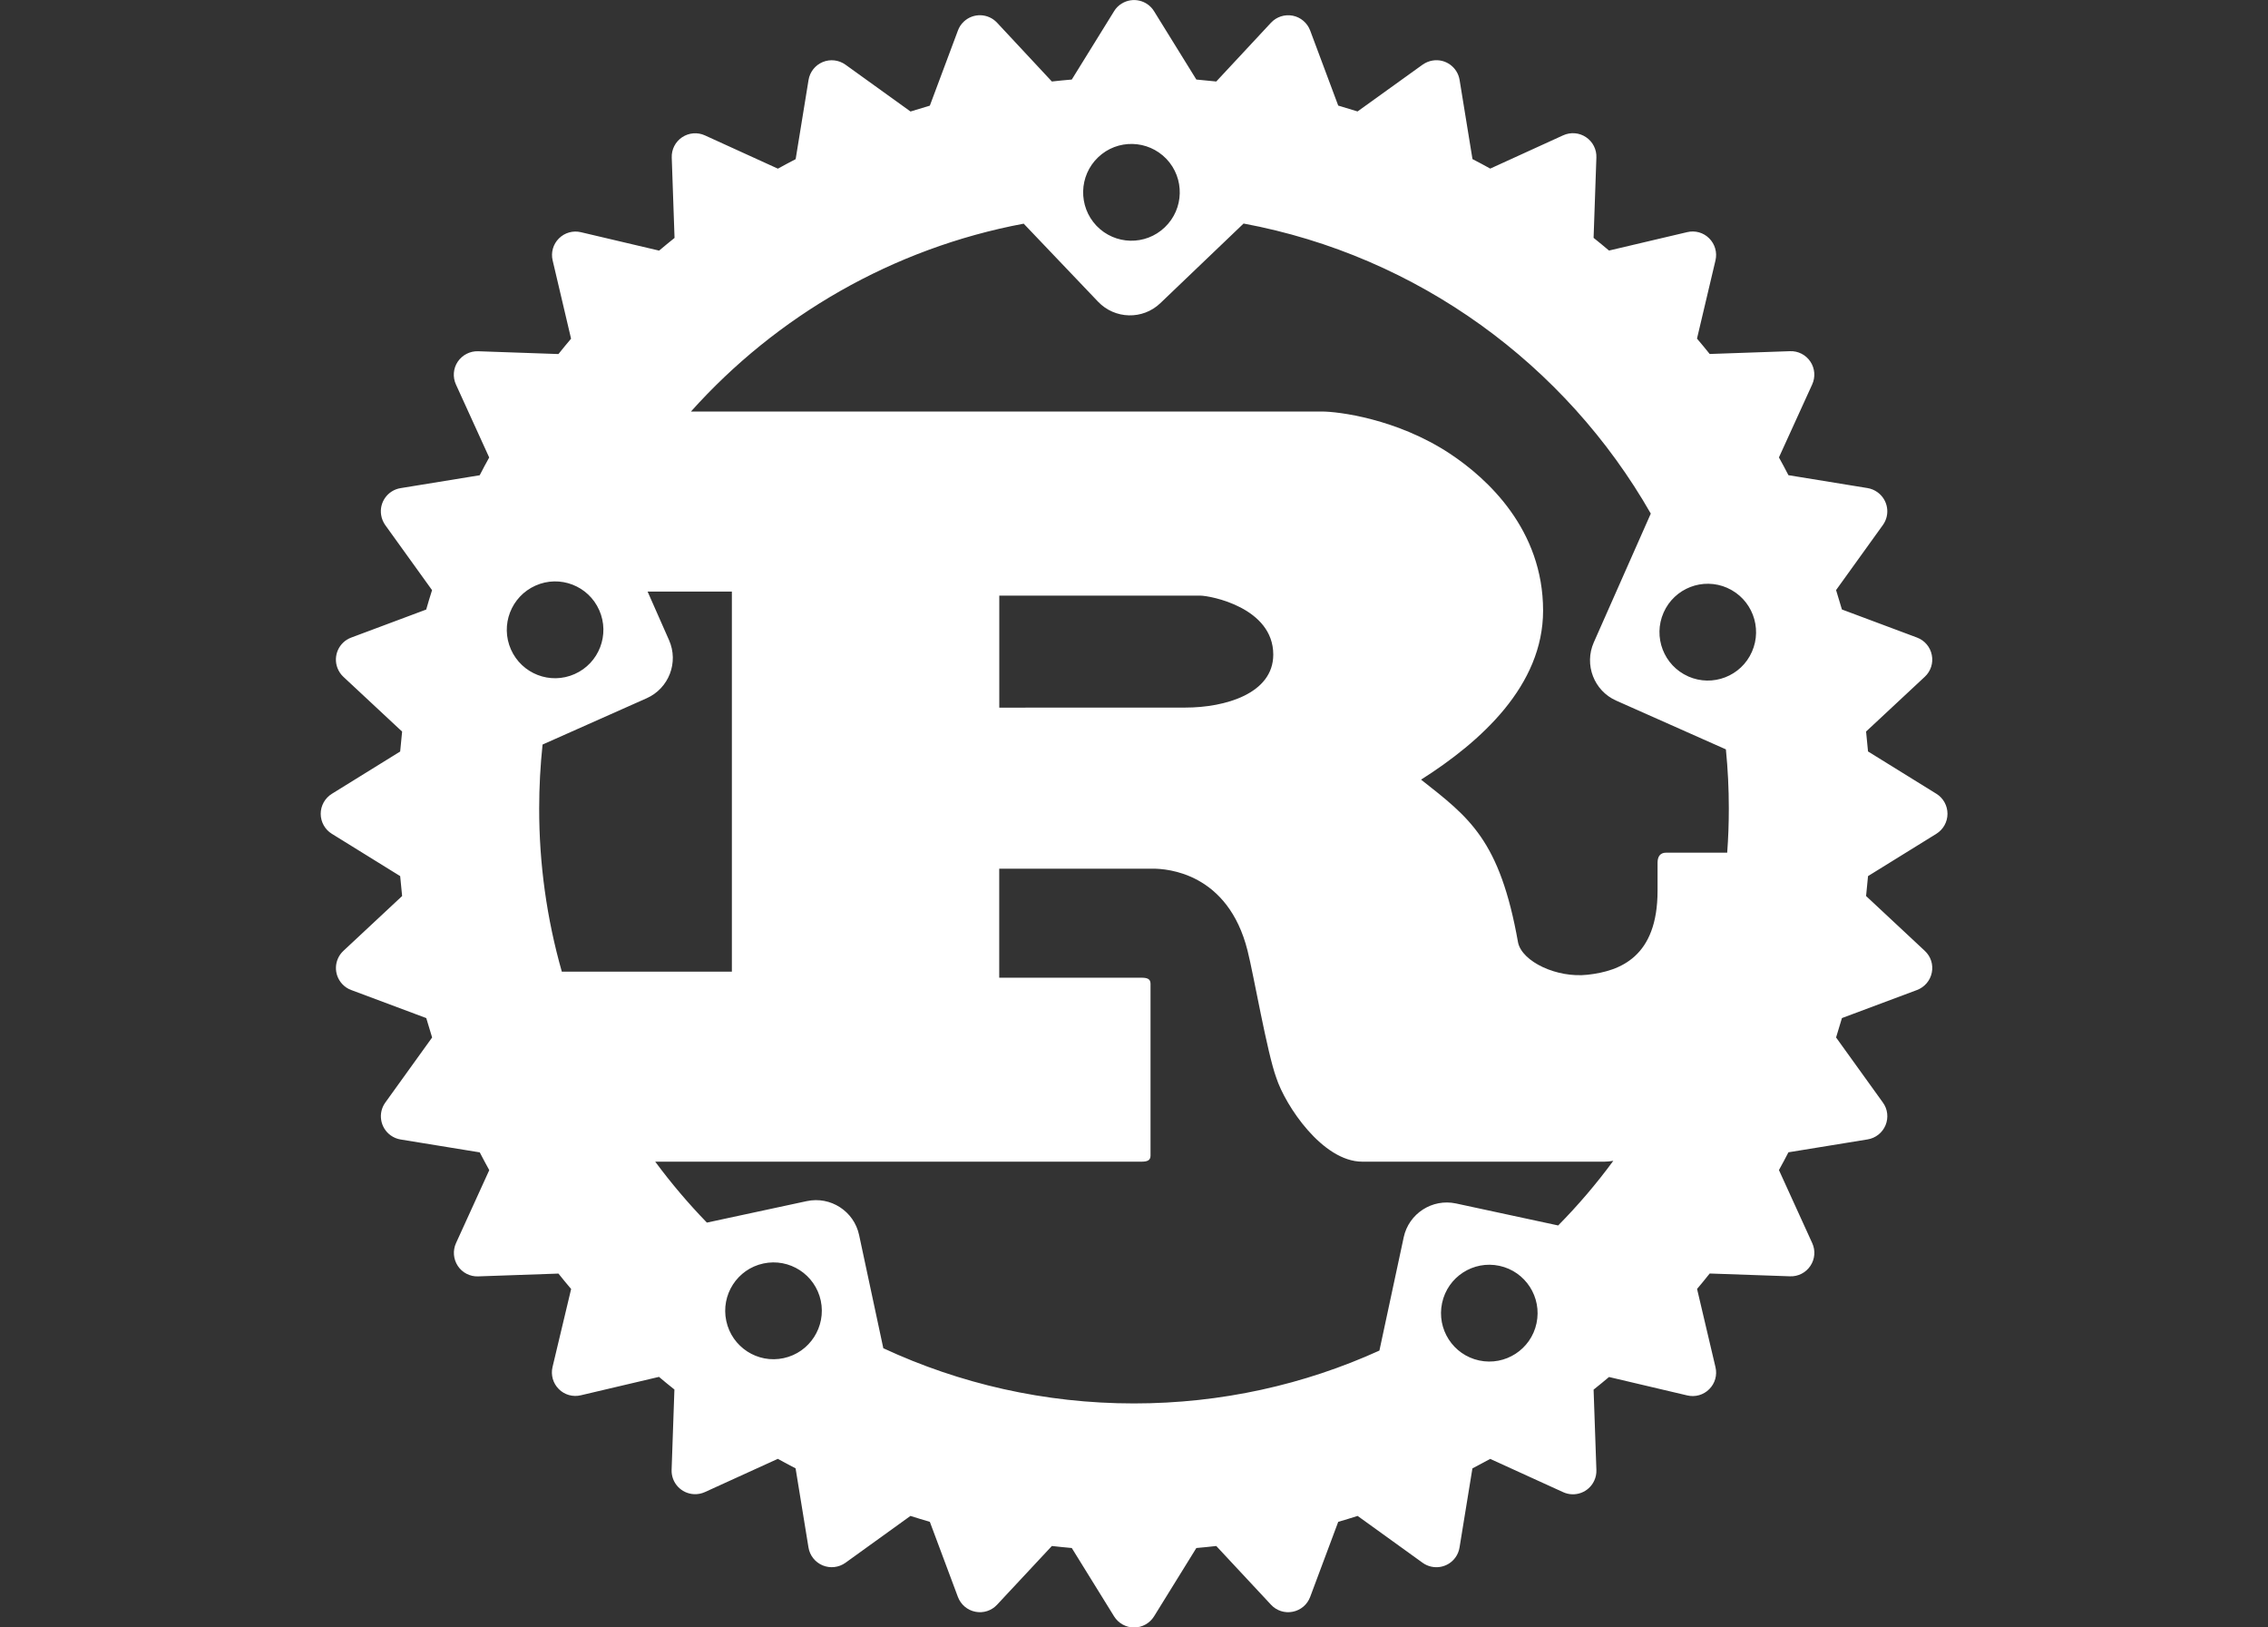 <?xml version="1.0" encoding="utf-8"?>
<!-- Generator: Adobe Illustrator 25.0.1, SVG Export Plug-In . SVG Version: 6.00 Build 0)  -->
<svg version="1.1" id="katman_1" xmlns="http://www.w3.org/2000/svg" xmlns:xlink="http://www.w3.org/1999/xlink" x="0px" y="0px"
	 viewBox="0 0 3485 2500" style="enable-background:new 0 0 3485 2500;" xml:space="preserve" fill="#fff">
<rect x="0" y="0" width="3485" height="2500" fill="#333333" stroke="none"/>
<path d="M2975.4,1219.4l-105-65c-0.9-10.2-1.9-20.4-3-30.6l90.2-84.1c9.2-8.5,13.3-21.2,10.8-33.5c-2.4-12.3-11-22.4-22.8-26.8
	l-115.3-43.1c-2.9-10-5.9-19.9-9-29.8l71.9-99.9c11.7-16.2,8-38.7-8.2-50.4c-4.6-3.3-9.8-5.5-15.3-6.4l-121.6-19.8
	c-4.7-9.2-9.6-18.3-14.6-27.3l51.1-112.1c5.2-11.4,4.2-24.7-2.8-35.1c-6.9-10.4-18.8-16.5-31.3-16l-123.4,4.3
	c-6.4-8-12.9-15.9-19.5-23.6L2636,400c2.9-12.2-0.8-25-9.6-33.8c-8.8-8.9-21.6-12.5-33.8-9.6l-120.2,28.3
	c-7.8-6.6-15.7-13.1-23.7-19.5L2453,242c0.5-12.5-5.6-24.4-16-31.3c-10.4-7-23.7-8-35.1-2.8L2289.9,259c-9-5-18.1-9.9-27.3-14.6
	l-19.8-121.6c-3.2-19.7-21.8-33.1-41.5-29.8c-5.5,0.9-10.7,3.1-15.3,6.3l-100,71.9c-9.8-3.1-19.7-6.1-29.7-9l-43.1-115.3
	c-4.4-11.7-14.5-20.4-26.8-22.8c-12.3-2.4-24.9,1.7-33.4,10.8l-84.1,90.3c-10.2-1.1-20.4-2.1-30.6-3l-65-105
	c-10.5-17-32.8-22.2-49.7-11.7c-4.8,2.9-8.8,6.9-11.7,11.7l-65,105c-10.2,0.9-20.4,1.8-30.6,3l-84.2-90.3
	c-13.6-14.6-36.4-15.4-51-1.8c-4.1,3.8-7.3,8.6-9.2,13.9l-43.1,115.3c-10,2.9-19.9,5.9-29.7,9l-99.9-71.9c-10.2-7.3-23.4-8.9-35-4.1
	c-11.5,4.8-19.8,15.2-21.8,27.6l-19.8,121.6c-9.2,4.8-18.3,9.6-27.3,14.6l-112.1-51.1c-11.4-5.2-24.6-4.1-35,2.8
	c-10.4,6.9-16.5,18.8-16,31.3l4.3,123.4c-8,6.4-15.9,12.9-23.7,19.5l-120.2-28.3c-12.2-2.9-25,0.8-33.8,9.6
	c-8.9,8.8-12.5,21.7-9.6,33.8l28.3,120.2c-6.6,7.8-13.1,15.7-19.4,23.6l-123.4-4.3c-12.5-0.4-24.3,5.7-31.3,16
	c-7,10.4-8,23.7-2.8,35.1l51.1,112.1c-5,9-9.9,18.1-14.6,27.3l-121.6,19.8c-19.7,3.2-33.1,21.8-29.8,41.5c0.9,5.5,3.1,10.8,6.3,15.3
	l71.9,99.9c-3.1,9.9-6.2,19.8-9,29.8l-115.3,43.1c-18.7,7-28.2,27.9-21.1,46.6c2,5.2,5.1,9.9,9.2,13.7l90.2,84.1
	c-1.1,10.2-2.1,20.4-3,30.6l-105,65c-10.6,6.6-17.1,18.2-17.1,30.7c0,12.5,6.5,24.2,17.1,30.7l105,65c0.9,10.2,1.9,20.4,3,30.6
	l-90.2,84.2c-14.6,13.6-15.4,36.4-1.8,51c3.8,4.1,8.5,7.3,13.8,9.2l115.3,43.1c2.9,10,5.9,19.9,9,29.8l-71.9,99.9
	c-11.7,16.2-8,38.7,8.1,50.4c4.6,3.3,9.8,5.5,15.4,6.4l121.6,19.8c4.8,9.2,9.6,18.3,14.6,27.3l-51.1,112.1
	c-5.2,11.4-4.1,24.7,2.8,35.1c6.9,10.4,18.8,16.5,31.3,16l123.3-4.3c6.4,8,12.9,15.9,19.5,23.7L849,2100.1
	c-2.9,12.2,0.8,25,9.6,33.8c8.8,8.9,21.7,12.5,33.8,9.6l120.2-28.3c7.8,6.6,15.7,13.1,23.7,19.4l-4.3,123.4
	c-0.7,19.9,14.8,36.6,34.8,37.4c5.6,0.2,11.2-0.9,16.3-3.2l112.1-51.1c9,5,18.1,9.9,27.3,14.6l19.8,121.5
	c2,12.4,10.3,22.8,21.8,27.6c11.6,4.8,24.8,3.3,35-4l99.9-72c9.9,3.1,19.8,6.2,29.8,9.1l43.1,115.3c4.4,11.7,14.5,20.4,26.8,22.8
	c12.3,2.5,24.9-1.6,33.4-10.8l84.2-90.2c10.2,1.2,20.4,2.1,30.6,3.1l65,105c6.6,10.6,18.2,17.1,30.7,17.1c12.5,0,24.1-6.5,30.7-17.1
	l65-105c10.2-0.9,20.4-1.9,30.6-3.1l84.1,90.2c8.5,9.2,21.2,13.3,33.4,10.8c12.3-2.4,22.4-11,26.8-22.8l43.1-115.3
	c10-2.9,19.9-5.9,29.8-9.1l99.9,72c16.2,11.6,38.8,8,50.4-8.2c3.3-4.5,5.4-9.8,6.3-15.3l19.8-121.5c9.2-4.8,18.2-9.7,27.3-14.6
	l112.1,51.1c18.1,8.3,39.5,0.4,47.8-17.7c2.4-5.1,3.5-10.7,3.3-16.4l-4.3-123.4c8-6.4,15.9-12.8,23.7-19.4l120.2,28.3
	c12.2,2.9,25-0.7,33.8-9.6c8.9-8.8,12.5-21.6,9.6-33.8l-28.3-120.2c6.6-7.8,13.1-15.7,19.4-23.7l123.4,4.3
	c12.5,0.5,24.4-5.6,31.3-16c7-10.4,8.1-23.7,2.8-35.1l-51.1-112.1c5-9.1,9.9-18.1,14.6-27.3l121.6-19.8c12.4-2,22.8-10.3,27.6-21.8
	c4.8-11.6,3.3-24.8-4.1-34.9l-71.9-99.9c3.1-9.9,6.1-19.8,9-29.8l115.3-43.1c11.7-4.4,20.4-14.5,22.8-26.8
	c2.5-12.3-1.6-24.9-10.8-33.4l-90.2-84.2c1.1-10.2,2.1-20.4,3-30.6l105-65c10.6-6.6,17.1-18.2,17.1-30.7
	C2992.5,1237.6,2986,1225.9,2975.4,1219.4L2975.4,1219.4z M2272.9,2090c-40.1-8.6-65.6-48.1-57-88.3c8.6-40.2,48-65.7,88.1-57.1
	c40.1,8.6,65.6,48.2,57,88.3C2352.5,2073,2313,2098.6,2272.9,2090L2272.9,2090z M2237.3,1848.8c-36.5-7.8-72.5,15.4-80.4,52
	c0,0,0,0.1,0,0.1l-37.3,173.9c-115,52.2-242.7,81.2-377.2,81.2c-137.6,0-268-30.4-385.1-84.8l-37.2-173.9
	c-7.8-36.6-43.8-59.9-80.4-52.1l-153.5,33c-28.5-29.4-55-60.6-79.4-93.6h747c8.4,0,14.1-1.5,14.1-9.2v-264.2c0-7.7-5.6-9.2-14.1-9.2
	h-218.4v-167.5h236.3c21.6,0,115.3,6.2,145.3,126c9.4,36.9,30,156.7,44.1,195.1c14,43,71.2,129,132.2,129h372.2
	c4.2,0,8.7-0.5,13.5-1.3c-25.8,35.1-54.1,68.3-84.7,99.3L2237.3,1848.8L2237.3,1848.8z M1204.2,2086.4
	c-40.1,8.7-79.6-16.9-88.2-57.1c-8.6-40.2,16.9-79.7,57-88.3c40.1-8.6,79.6,17,88.2,57.1C1269.7,2038.2,1244.2,2077.8,1204.2,2086.4
	L1204.2,2086.4z M920.8,937.4c16.6,37.5-0.3,81.5-37.8,98.1c-37.5,16.7-81.3-0.3-97.9-37.8c-16.6-37.5,0.3-81.4,37.8-98.1
	C860.3,882.9,904.2,899.8,920.8,937.4C920.8,937.3,920.8,937.3,920.8,937.4L920.8,937.4z M833.7,1143.8l159.9-71.1
	c34.2-15.2,49.6-55.2,34.4-89.4l-32.9-74.5h129.5v583.9H863.3c-23.2-81.6-34.9-165.9-34.8-250.7
	C828.5,1208.8,830.3,1176,833.7,1143.8L833.7,1143.8z M1535.5,1087.1V915h308.5c15.9,0,112.5,18.4,112.5,90.6
	c0,60-74.1,81.4-135,81.4L1535.5,1087.1L1535.5,1087.1L1535.5,1087.1z M2656.5,1242c0,22.8-0.8,45.4-2.5,67.9h-93.8
	c-9.4,0-13.2,6.2-13.2,15.4v43.1c0,101.4-57.2,123.4-107.2,129c-47.7,5.4-100.6-20-107.1-49.2c-28.1-158.3-75-192.1-149.1-250.5
	c91.9-58.3,187.5-144.4,187.5-259.7c0-124.4-85.3-202.8-143.4-241.2c-81.6-53.8-171.9-64.6-196.2-64.6h-969.8
	c131.5-146.8,309.8-250.8,511.3-288.6l114.3,119.9c25.8,27,68.6,28.1,95.6,2.3c0,0,0.1-0.1,0.1-0.1l127.9-122.3
	c268,49.9,494.9,216.7,625.7,445.6L2449,986.9c-15.1,34.2,0.3,74.3,34.4,89.4l168.6,74.9C2655,1181.1,2656.5,1211.3,2656.5,1242
	L2656.5,1242z M1687.3,241.7c29.6-28.4,76.6-27.2,105,2.4c28.3,29.7,27.2,76.8-2.5,105.1c-29.6,28.4-76.6,27.3-105-2.4
	C1656.6,317,1657.7,270,1687.3,241.7L1687.3,241.7z M2556.3,941c16.6-37.5,60.3-54.4,97.8-37.9c0,0,0.1,0,0.1,0.1
	c37.5,16.6,54.4,60.6,37.8,98.1c-16.5,37.5-60.3,54.4-97.8,37.9c0,0-0.1,0-0.1-0.1C2556.6,1022.5,2539.7,978.5,2556.3,941
	L2556.3,941z"/>
</svg>
